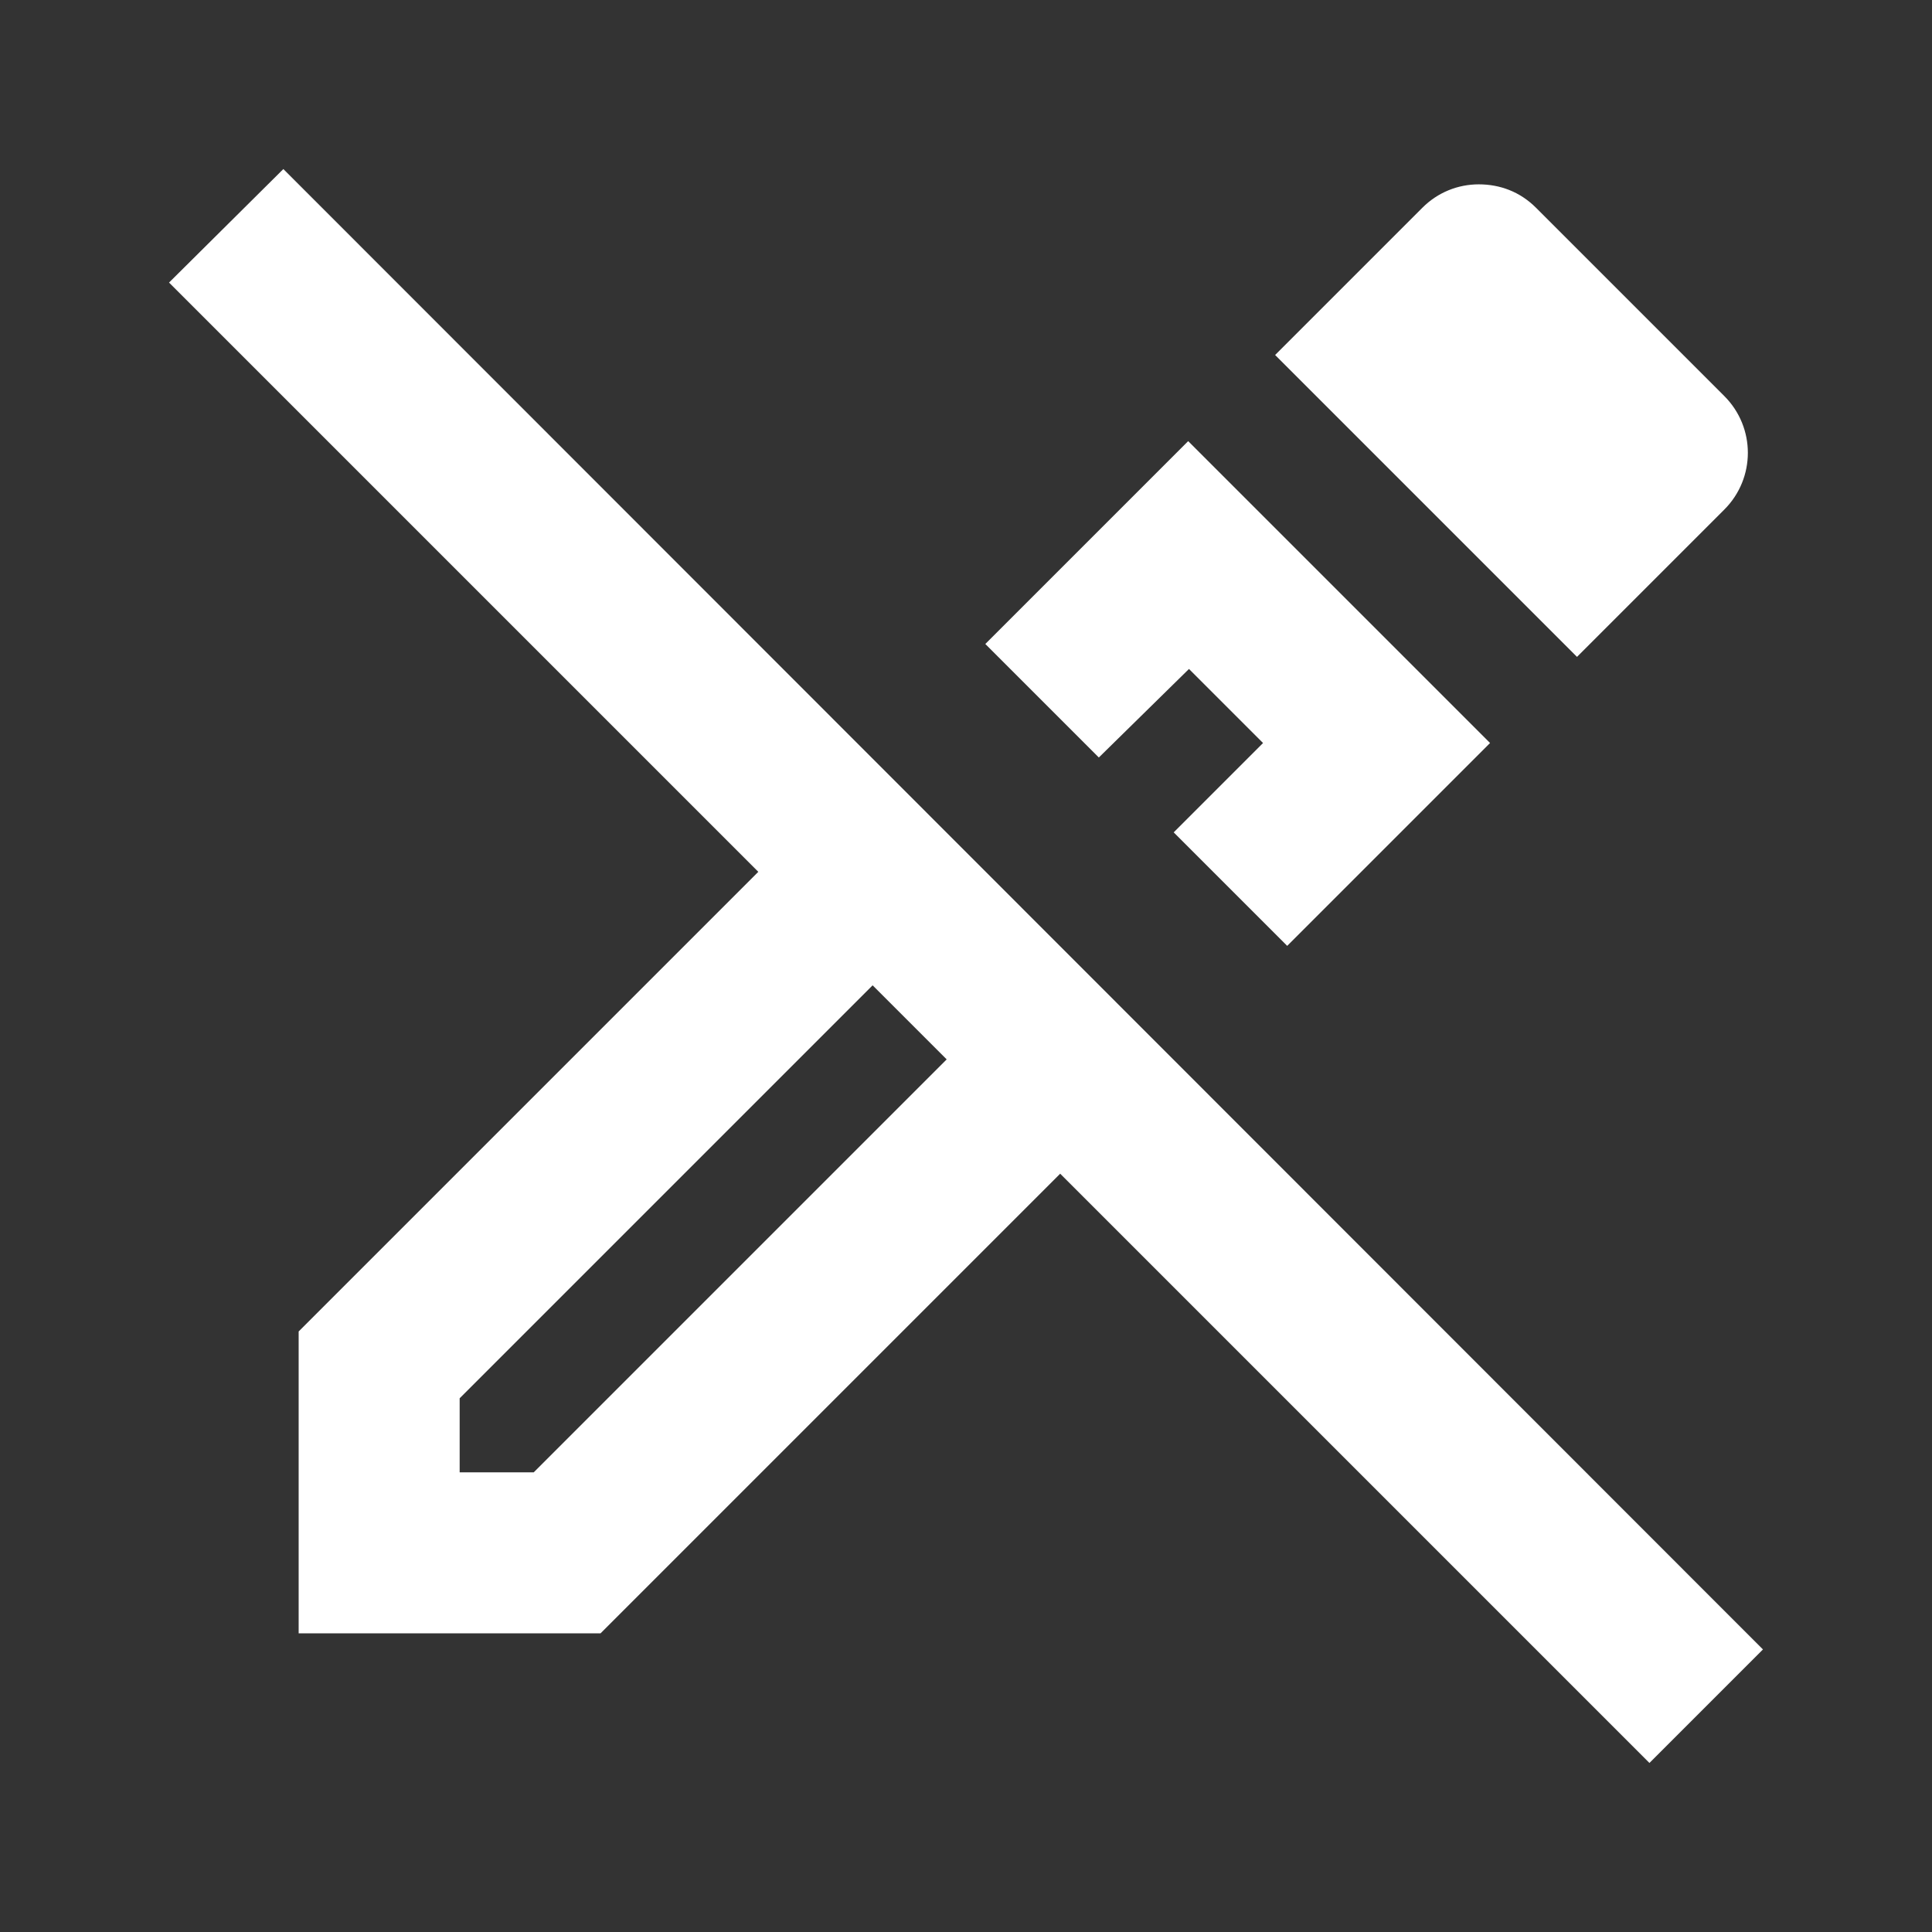 <svg width="24" height="24" viewBox="0 0 24 24" fill="none" xmlns="http://www.w3.org/2000/svg">
<rect x="0" y="0" width="24" height="24" fill="#333333" stroke="none"/>
<path d="M14.77 8.31L15.69 9.23L14.58 10.34L15.99 11.75L18.51 9.23L14.76 5.48L12.24 8L13.65 9.41L14.77 8.31ZM21.42 6.33C21.81 5.94 21.81 5.31 21.42 4.92L19.08 2.58C18.88 2.38 18.63 2.29 18.37 2.29C18.11 2.29 17.86 2.39 17.67 2.58L15.84 4.41L19.59 8.16L21.42 6.33ZM3.52 2.1L2.1 3.51L9.42 10.83L3.71 16.54V20.29H7.46L13.17 14.58L20.49 21.9L21.9 20.49L3.52 2.1ZM6.63 18.29H5.71V17.37L10.84 12.24L11.76 13.16L6.63 18.29Z" fill="white"/>
</svg>
